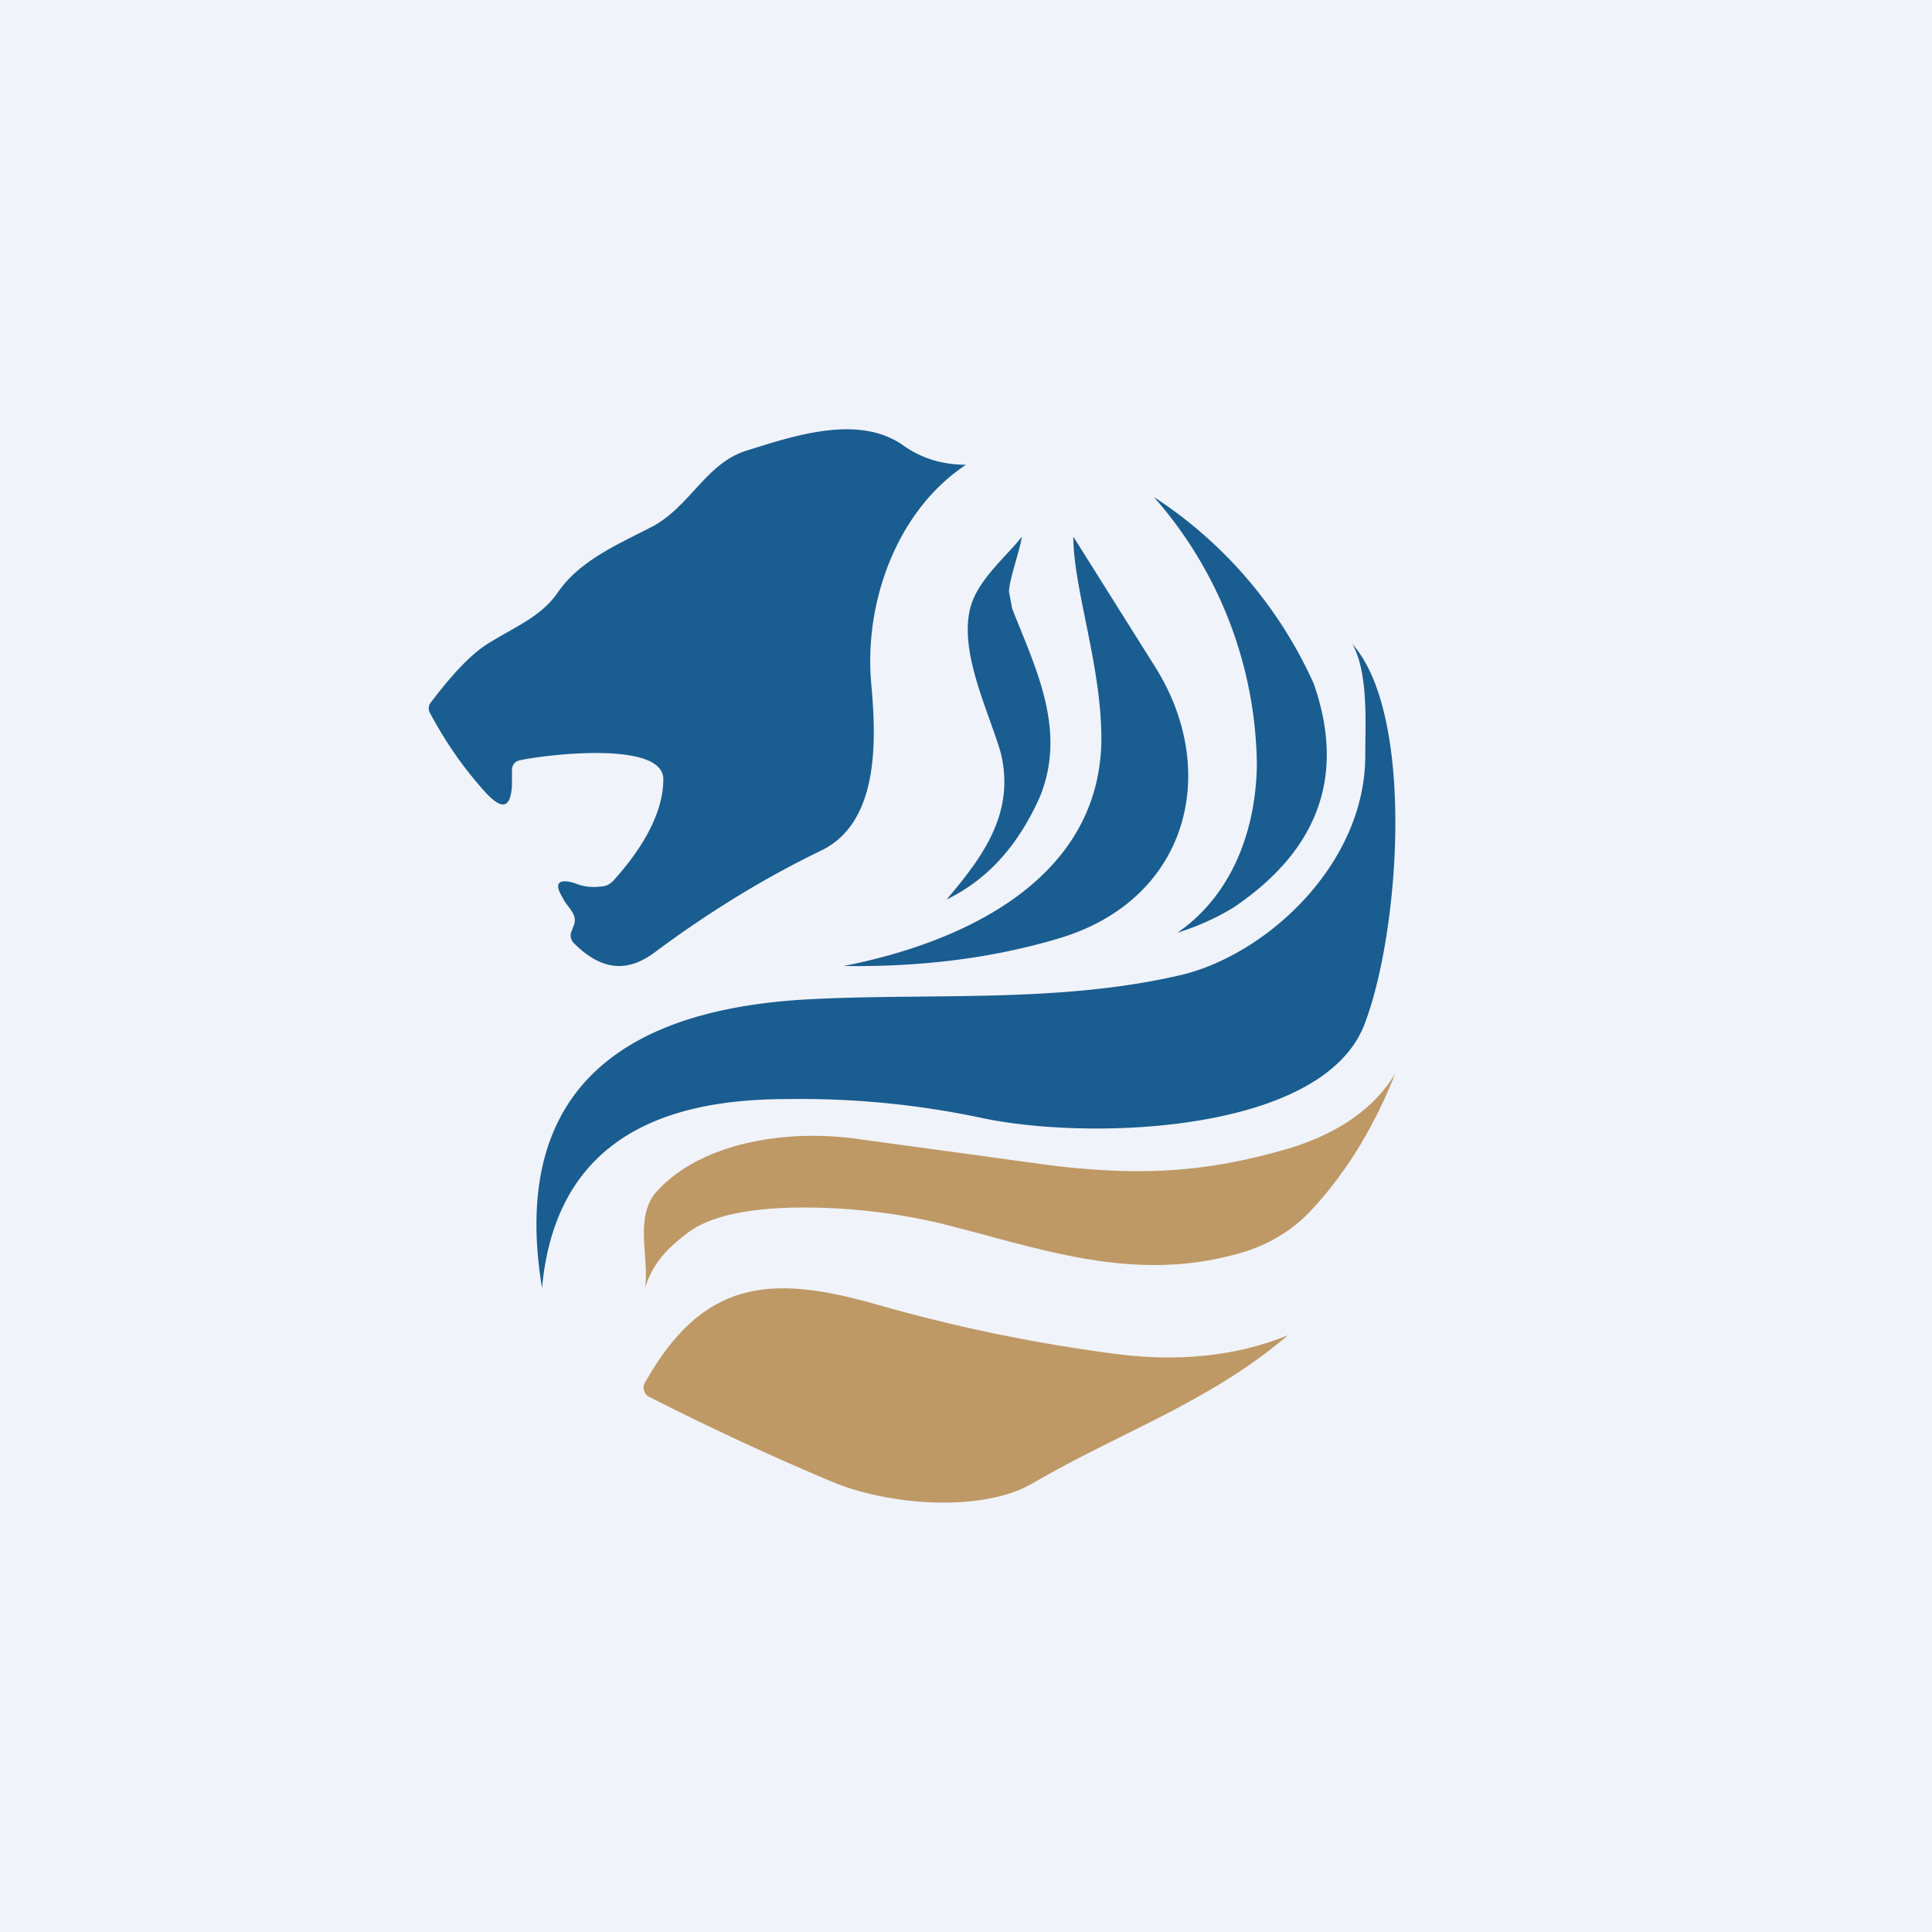 <!-- by TradingView --><svg width="18" height="18" viewBox="0 0 18 18" xmlns="http://www.w3.org/2000/svg"><path fill="#F0F3FA" d="M0 0h18v18H0z"/><path d="M5.24 8.36c-.08-.13-.04-.18.12-.13.07.03.15.04.23.03.05 0 .09-.02.12-.05.2-.22.47-.58.47-.95 0-.36-1.08-.23-1.32-.18-.06.01-.09.04-.09.1v.13c-.01.22-.09.24-.24.08-.2-.22-.37-.46-.52-.74a.09.09 0 0 1 0-.1c.22-.29.4-.48.58-.58.23-.14.45-.23.6-.44.2-.3.55-.45.86-.61.37-.18.52-.6.9-.72.45-.14 1.06-.35 1.48-.04.16.11.35.17.57.17-.65.43-.96 1.3-.88 2.07.04.47.08 1.25-.46 1.52-.54.26-1.06.58-1.57.96-.26.19-.5.15-.74-.09a.1.1 0 0 1-.03-.1l.03-.08c.03-.1-.07-.16-.11-.25ZM7.86 9c1.12-.22 2.35-.8 2.4-2.05C10.28 6.25 10 5.5 10 5l.76 1.21c.62.98.31 2.19-.92 2.54-.61.18-1.27.26-1.98.25Z" fill="#1A5D90"/><path d="M11.71 7.13a3.84 3.84 0 0 0-.96-2.5 4.06 4.06 0 0 1 1.49 1.74c.3.86.04 1.55-.74 2.08-.16.1-.34.18-.53.24.52-.36.73-.97.74-1.56ZM9.4 5.51l.03.16c.22.56.51 1.13.26 1.75-.2.45-.48.77-.87.96.32-.38.65-.8.5-1.38-.12-.4-.4-.96-.27-1.37.08-.25.36-.48.47-.63-.02.14-.11.37-.12.51Z" fill="#1A5D90"/><path d="M12.72 7.04c0-.3.03-.77-.12-1.04.59.67.44 2.7.11 3.55-.4 1.02-2.6 1.08-3.59.86a8.13 8.13 0 0 0-1.79-.17c-1.1 0-2.15.34-2.28 1.76-.33-2 .96-2.61 2.49-2.69 1.15-.06 2.34.04 3.48-.23.8-.2 1.7-1.04 1.7-2.04Z" fill="#1A5D90"/><path d="M6.39 11.5c-.2.15-.32.3-.38.5.04-.28-.1-.65.1-.89.42-.47 1.22-.59 1.87-.5l1.83.25c.85.1 1.46.06 2.23-.17.44-.14.77-.37.96-.69-.19.48-.44.9-.76 1.25-.18.2-.4.34-.67.42-1.02.3-1.9-.05-2.84-.28a5.63 5.63 0 0 0-1.24-.14c-.44 0-.87.06-1.1.25Z" fill="#BE9865"/><path d="M9.62 13.82c-.48.28-1.37.2-1.88-.02-.57-.24-1.13-.5-1.68-.78-.06-.02-.08-.1-.05-.14.54-.96 1.17-1 2.11-.74.76.22 1.53.38 2.32.48.5.06 1.05.03 1.56-.18-.74.63-1.56.9-2.38 1.38Z" fill="#BE9865"/></svg>